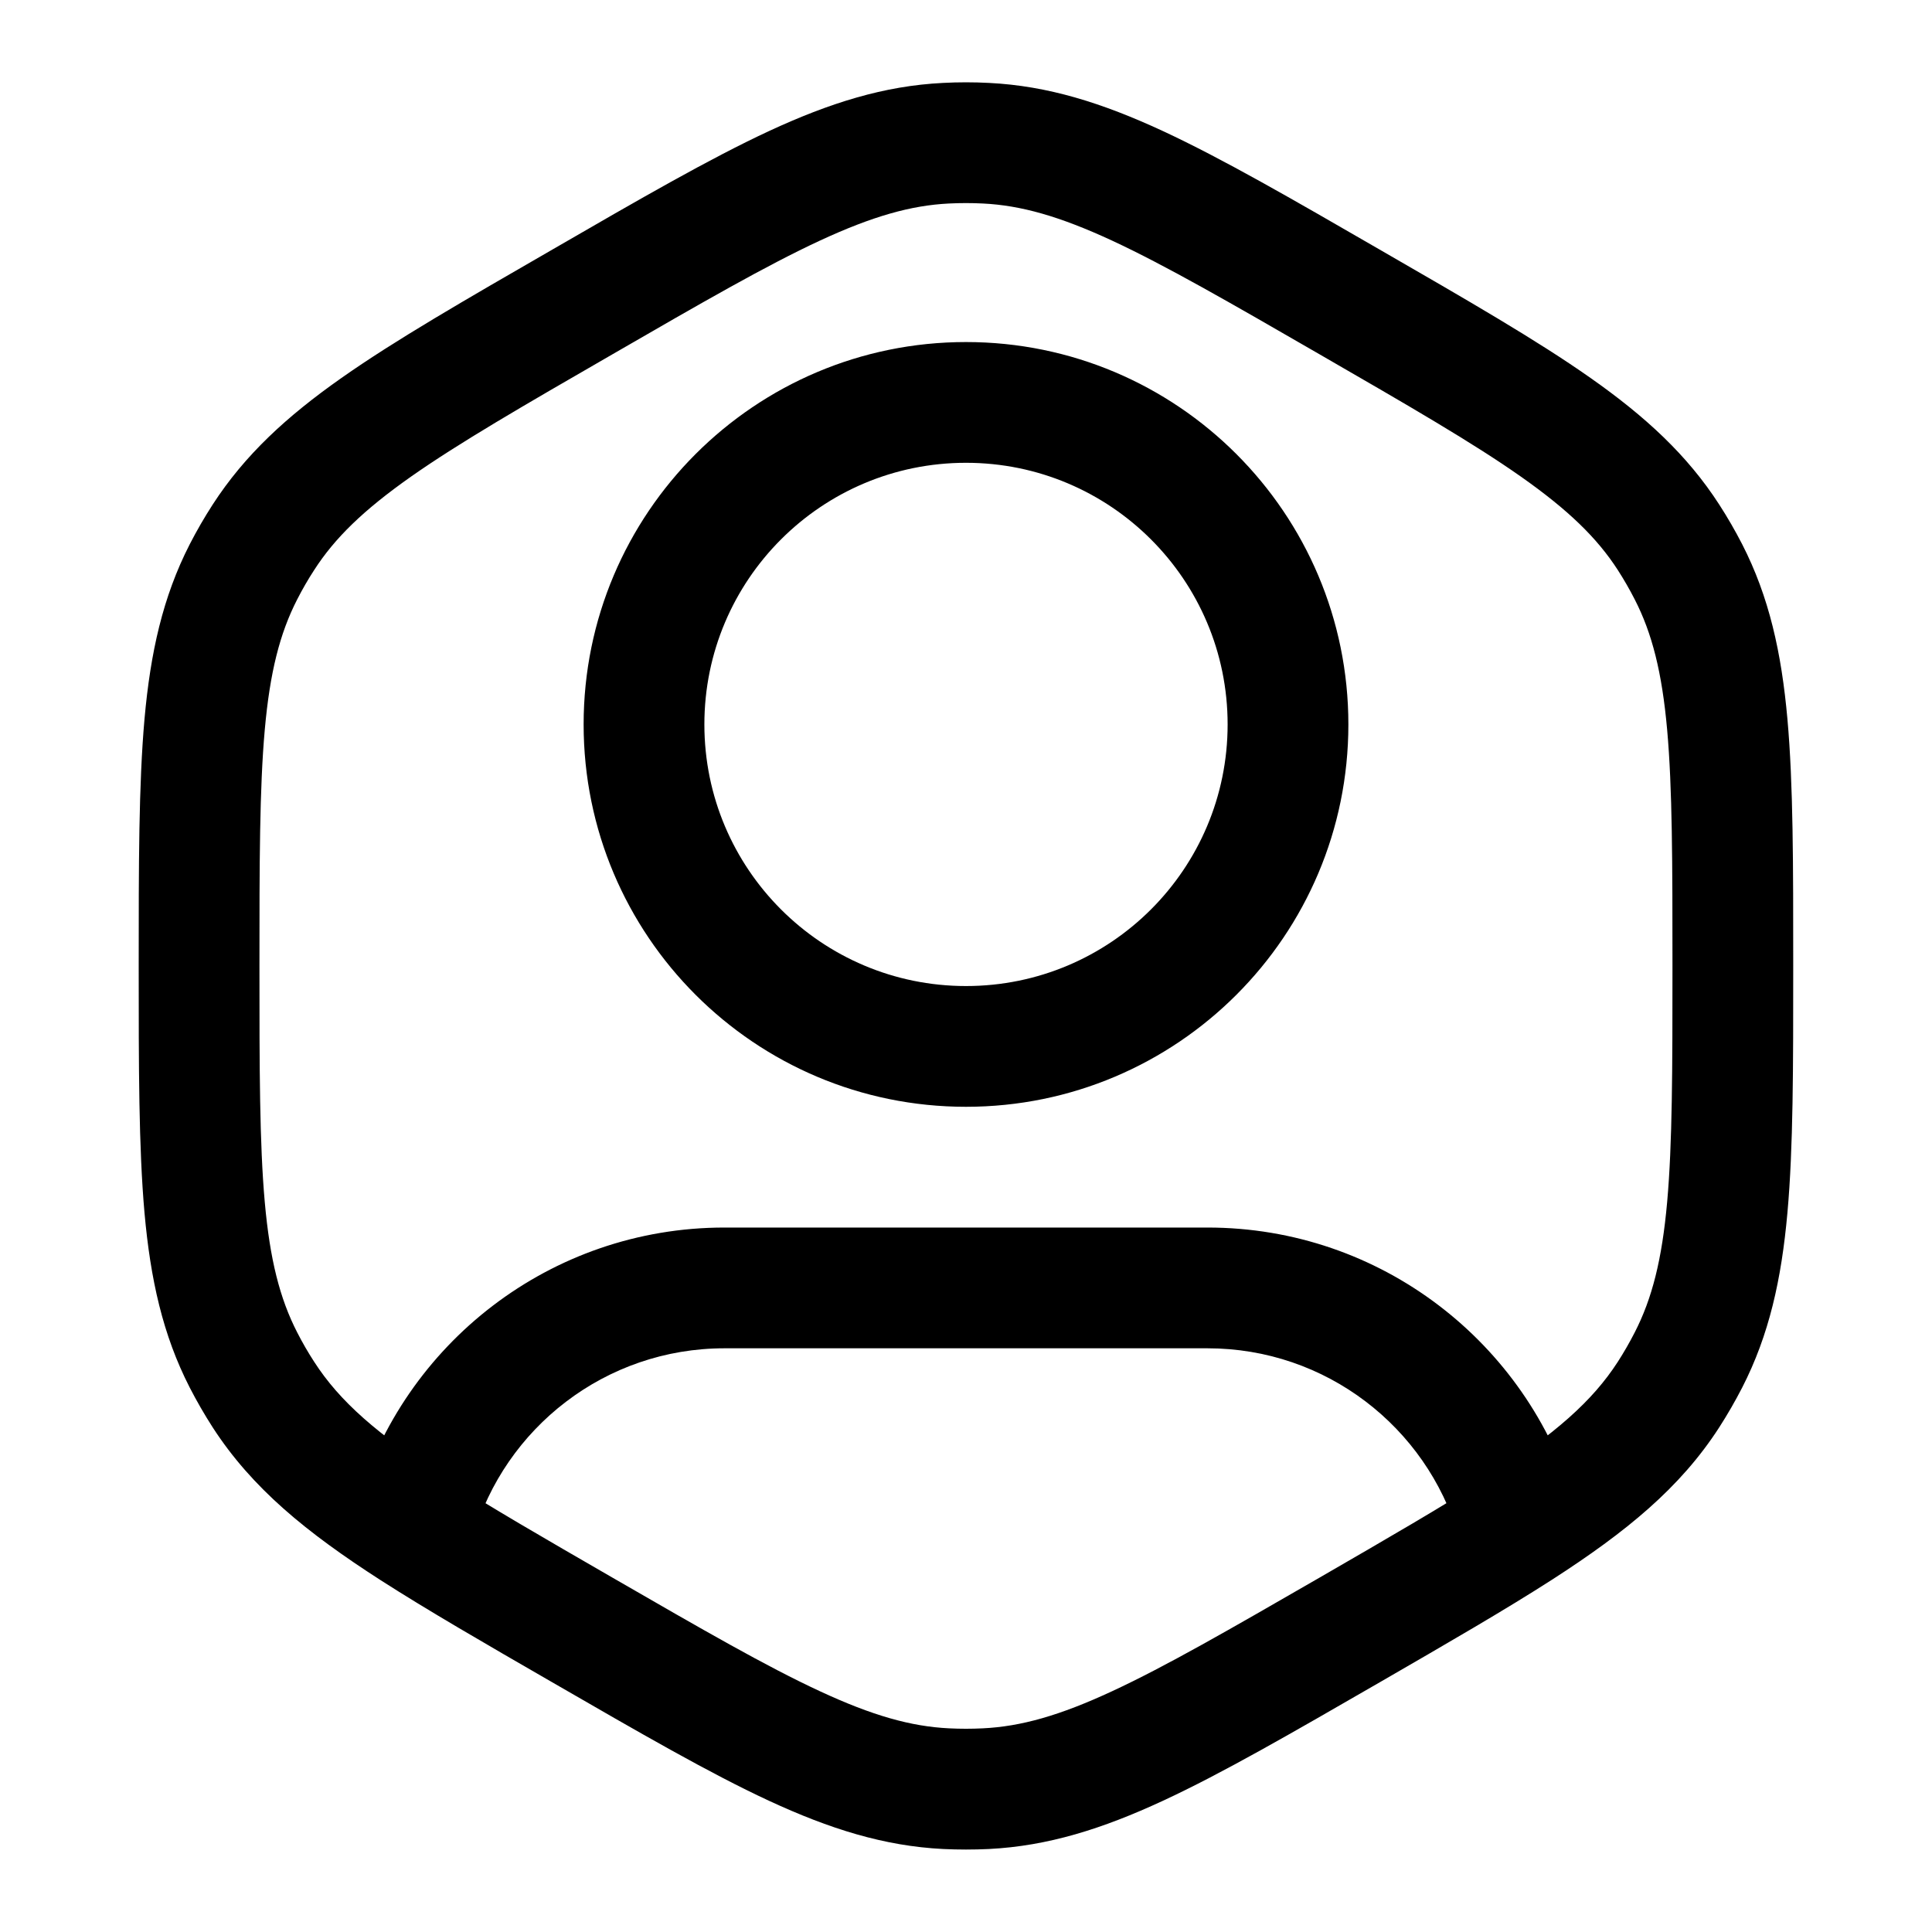 <svg width="24" height="24" viewBox="0 0 24 24" fill="none" xmlns="http://www.w3.org/2000/svg">
<path d="M3.025 7.104L3.692 7.446L3.025 7.104ZM3.273 6.674L3.903 7.081L3.903 7.081L3.273 6.674ZM7.237 20.249L6.862 20.899L7.237 20.249ZM3.273 17.324L3.903 16.917L3.273 17.324ZM3.025 16.895L3.692 16.552L3.025 16.895ZM16.763 20.249L17.138 20.899L16.763 20.249ZM12.248 22.22L12.285 22.969L12.248 22.22ZM11.752 22.22L11.715 22.969L11.752 22.22ZM20.975 16.895L20.307 16.552L20.975 16.895ZM20.727 17.324L20.097 16.917L20.097 16.917L20.727 17.324ZM20.727 6.674L20.097 7.081L20.097 7.081L20.727 6.674ZM20.975 7.104L20.307 7.446L20.975 7.104ZM12.248 1.779L12.285 1.03L12.248 1.779ZM11.752 1.779L11.715 1.03L11.752 1.779ZM18.836 18.862L18.117 19.075L18.122 19.094L18.129 19.114L18.836 18.862ZM5.157 18.886L4.436 18.678L4.426 18.711L4.42 18.745L5.157 18.886ZM5.135 18.999L4.729 19.63L5.135 18.999ZM15.25 8.999C15.25 10.794 13.795 12.249 12 12.249V13.749C14.623 13.749 16.75 11.623 16.75 8.999H15.25ZM12 12.249C10.205 12.249 8.75 10.794 8.75 8.999H7.25C7.25 11.623 9.376 13.749 12 13.749V12.249ZM8.75 8.999C8.75 7.204 10.205 5.749 12 5.749V4.249C9.376 4.249 7.25 6.376 7.25 8.999H8.75ZM12 5.749C13.795 5.749 15.25 7.204 15.25 8.999H16.75C16.75 6.376 14.623 4.249 12 4.249V5.749ZM3.223 11.999C3.223 10.712 3.224 9.796 3.289 9.066C3.353 8.35 3.476 7.867 3.692 7.446L2.357 6.761C2.022 7.415 1.869 8.106 1.795 8.932C1.723 9.745 1.723 10.739 1.723 11.999H3.223ZM6.862 3.1C5.77 3.73 4.909 4.226 4.242 4.695C3.563 5.172 3.041 5.651 2.642 6.268L3.903 7.081C4.159 6.683 4.516 6.336 5.104 5.922C5.704 5.501 6.497 5.042 7.612 4.399L6.862 3.1ZM3.692 7.446C3.756 7.321 3.826 7.199 3.903 7.081L2.642 6.268C2.539 6.427 2.444 6.592 2.357 6.761L3.692 7.446ZM1.723 11.999C1.723 13.26 1.723 14.254 1.795 15.066C1.869 15.892 2.022 16.584 2.357 17.237L3.692 16.552C3.476 16.131 3.353 15.648 3.289 14.932C3.224 14.202 3.223 13.286 3.223 11.999H1.723ZM3.903 16.917C3.826 16.799 3.756 16.677 3.692 16.552L2.357 17.237C2.444 17.406 2.539 17.571 2.642 17.731L3.903 16.917ZM16.388 19.6C15.273 20.243 14.479 20.701 13.815 21.009C13.163 21.312 12.683 21.447 12.21 21.47L12.285 22.969C13.018 22.932 13.693 22.719 14.446 22.37C15.186 22.027 16.046 21.529 17.138 20.899L16.388 19.6ZM6.862 20.899C7.953 21.529 8.814 22.027 9.553 22.37C10.306 22.719 10.981 22.932 11.715 22.969L11.789 21.47C11.316 21.447 10.837 21.312 10.185 21.009C9.52 20.701 8.726 20.243 7.612 19.6L6.862 20.899ZM12.21 21.47C12.07 21.477 11.929 21.477 11.789 21.47L11.715 22.969C11.905 22.978 12.095 22.978 12.285 22.969L12.21 21.47ZM20.776 11.999C20.776 13.286 20.775 14.202 20.71 14.932C20.646 15.648 20.523 16.131 20.307 16.552L21.642 17.237C21.977 16.584 22.13 15.892 22.204 15.066C22.277 14.254 22.276 13.26 22.276 11.999H20.776ZM20.307 16.552C20.243 16.677 20.173 16.799 20.097 16.917L21.357 17.731C21.46 17.571 21.555 17.406 21.642 17.237L20.307 16.552ZM16.388 4.399C17.502 5.042 18.296 5.501 18.895 5.922C19.483 6.336 19.84 6.683 20.097 7.081L21.357 6.268C20.959 5.651 20.437 5.172 19.758 4.695C19.091 4.226 18.23 3.73 17.138 3.1L16.388 4.399ZM22.276 11.999C22.276 10.739 22.277 9.745 22.204 8.932C22.13 8.106 21.977 7.415 21.642 6.761L20.307 7.446C20.523 7.867 20.646 8.35 20.71 9.066C20.775 9.796 20.776 10.712 20.776 11.999H22.276ZM20.097 7.081C20.173 7.199 20.243 7.321 20.307 7.446L21.642 6.761C21.555 6.592 21.46 6.427 21.357 6.268L20.097 7.081ZM17.138 3.1C16.046 2.469 15.186 1.972 14.446 1.628C13.693 1.279 13.018 1.066 12.285 1.03L12.21 2.528C12.683 2.551 13.163 2.687 13.815 2.989C14.479 3.298 15.273 3.755 16.388 4.399L17.138 3.1ZM7.612 4.399C8.726 3.755 9.52 3.298 10.185 2.989C10.837 2.687 11.316 2.551 11.789 2.528L11.715 1.03C10.981 1.066 10.306 1.279 9.553 1.628C8.814 1.972 7.953 2.469 6.862 3.1L7.612 4.399ZM12.285 1.03C12.095 1.02 11.905 1.02 11.715 1.03L11.789 2.528C11.929 2.521 12.07 2.521 12.21 2.528L12.285 1.03ZM9 16.749H15V15.249H9V16.749ZM15 16.749C16.473 16.749 17.718 17.729 18.117 19.075L19.555 18.649C18.973 16.684 17.155 15.249 15 15.249V16.749ZM17.138 20.899C17.993 20.405 18.704 19.994 19.287 19.619L18.474 18.358C17.929 18.709 17.254 19.099 16.388 19.6L17.138 20.899ZM19.287 19.619C20.2 19.03 20.872 18.483 21.357 17.731L20.097 16.917C19.783 17.403 19.323 17.811 18.474 18.358L19.287 19.619ZM18.129 19.114L18.174 19.24L19.587 18.737L19.542 18.61L18.129 19.114ZM9 15.249C6.834 15.249 5.009 16.698 4.436 18.678L5.877 19.094C6.269 17.739 7.52 16.749 9 16.749V15.249ZM7.612 19.6C6.753 19.104 6.083 18.717 5.541 18.368L4.729 19.63C5.309 20.002 6.014 20.41 6.862 20.899L7.612 19.6ZM5.541 18.368C4.682 17.816 4.218 17.406 3.903 16.917L2.642 17.731C3.131 18.487 3.807 19.037 4.729 19.63L5.541 18.368ZM4.42 18.745L4.398 18.859L5.872 19.14L5.893 19.026L4.42 18.745Z" fill="black"/>
</svg>
